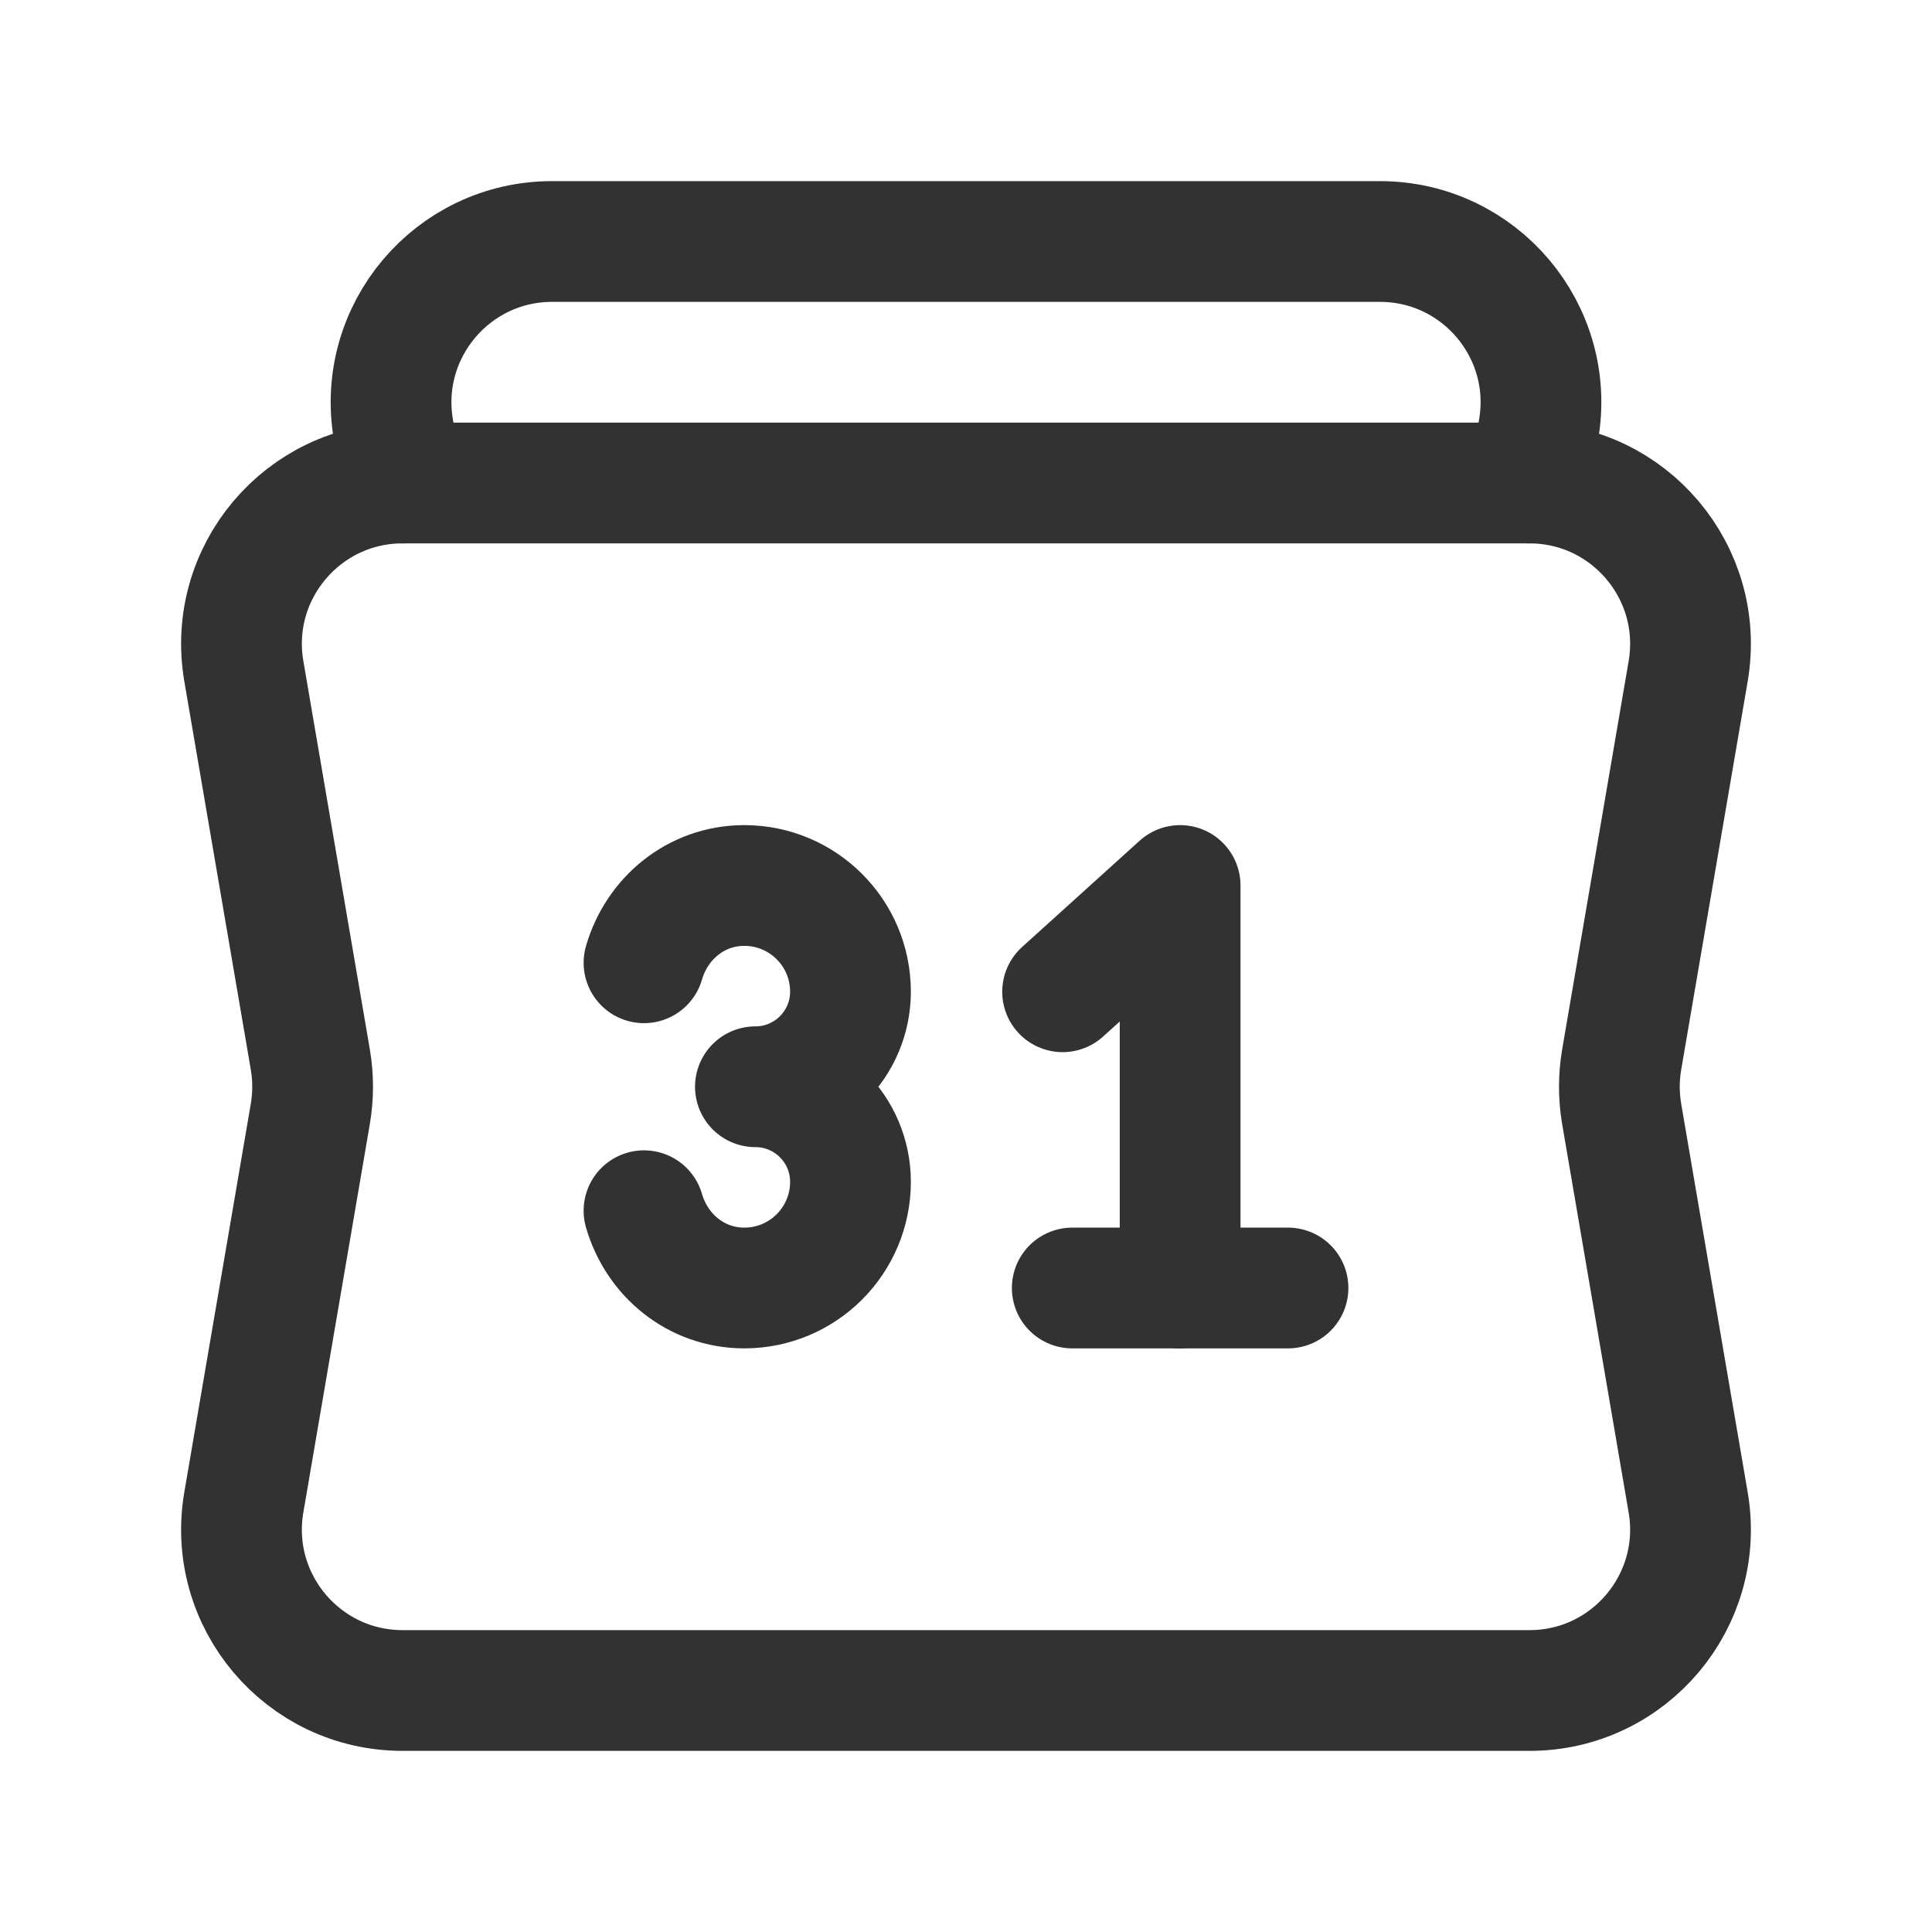 <?xml version="1.0" encoding="utf-8"?>
<!-- Generator: Adobe Illustrator 24.0.2, SVG Export Plug-In . SVG Version: 6.00 Build 0)  -->
<svg version="1.1" id="Layer_1" xmlns="http://www.w3.org/2000/svg" xmlns:xlink="http://www.w3.org/1999/xlink" x="0px" y="0px"
	 width="24px" height="24px" viewBox="0 0 24 24" enable-background="new 0 0 24 24" xml:space="preserve">
<g>
	<g>
		<path fill="none" stroke="#323232" stroke-width="1.5" stroke-linecap="round" stroke-linejoin="round" d="M13.32,16H16"/>
		<path fill="none" stroke="#323232" stroke-width="1.5" stroke-linecap="round" stroke-linejoin="round" d="M14.66,16v-5
			l-1.46,1.32"/>
		<g>
			<path fill="none" stroke="#323232" stroke-width="1.5" stroke-linecap="round" stroke-linejoin="round" d="M20.145,13.163
				l0.826-4.825C21.18,7.116,20.239,6,18.999,6H5.001C3.761,6,2.82,7.116,3.029,8.337l0.826,4.825c0.038,0.223,0.038,0.452,0,0.675
				l-0.826,4.825C2.82,19.884,3.761,21,5.001,21h13.999c1.239,0,2.18-1.116,1.971-2.337l-0.826-4.825
				C20.107,13.614,20.107,13.386,20.145,13.163z"/>
		</g>
		<path fill="none" stroke="#323232" stroke-width="1.5" stroke-linecap="round" stroke-linejoin="round" d="M19,6l0.113-0.663
			C19.323,4.116,18.382,3,17.142,3H6.858c-1.239,0-2.18,1.116-1.971,2.337L5,6"/>
		<path fill="none" stroke="#323232" stroke-width="1.5" stroke-linecap="round" stroke-linejoin="round" d="M8,11.96
			C8.159,11.41,8.645,11,9.246,11c0.728,0,1.319,0.59,1.319,1.319c0,0.652-0.529,1.181-1.181,1.181c0.652,0,1.181,0.529,1.181,1.181
			c0,0.728-0.59,1.319-1.319,1.319C8.645,16,8.159,15.59,8,15.04"/>
	</g>
	<path fill="none" d="M0,0h24v24H0V0z"/>
</g>
</svg>
